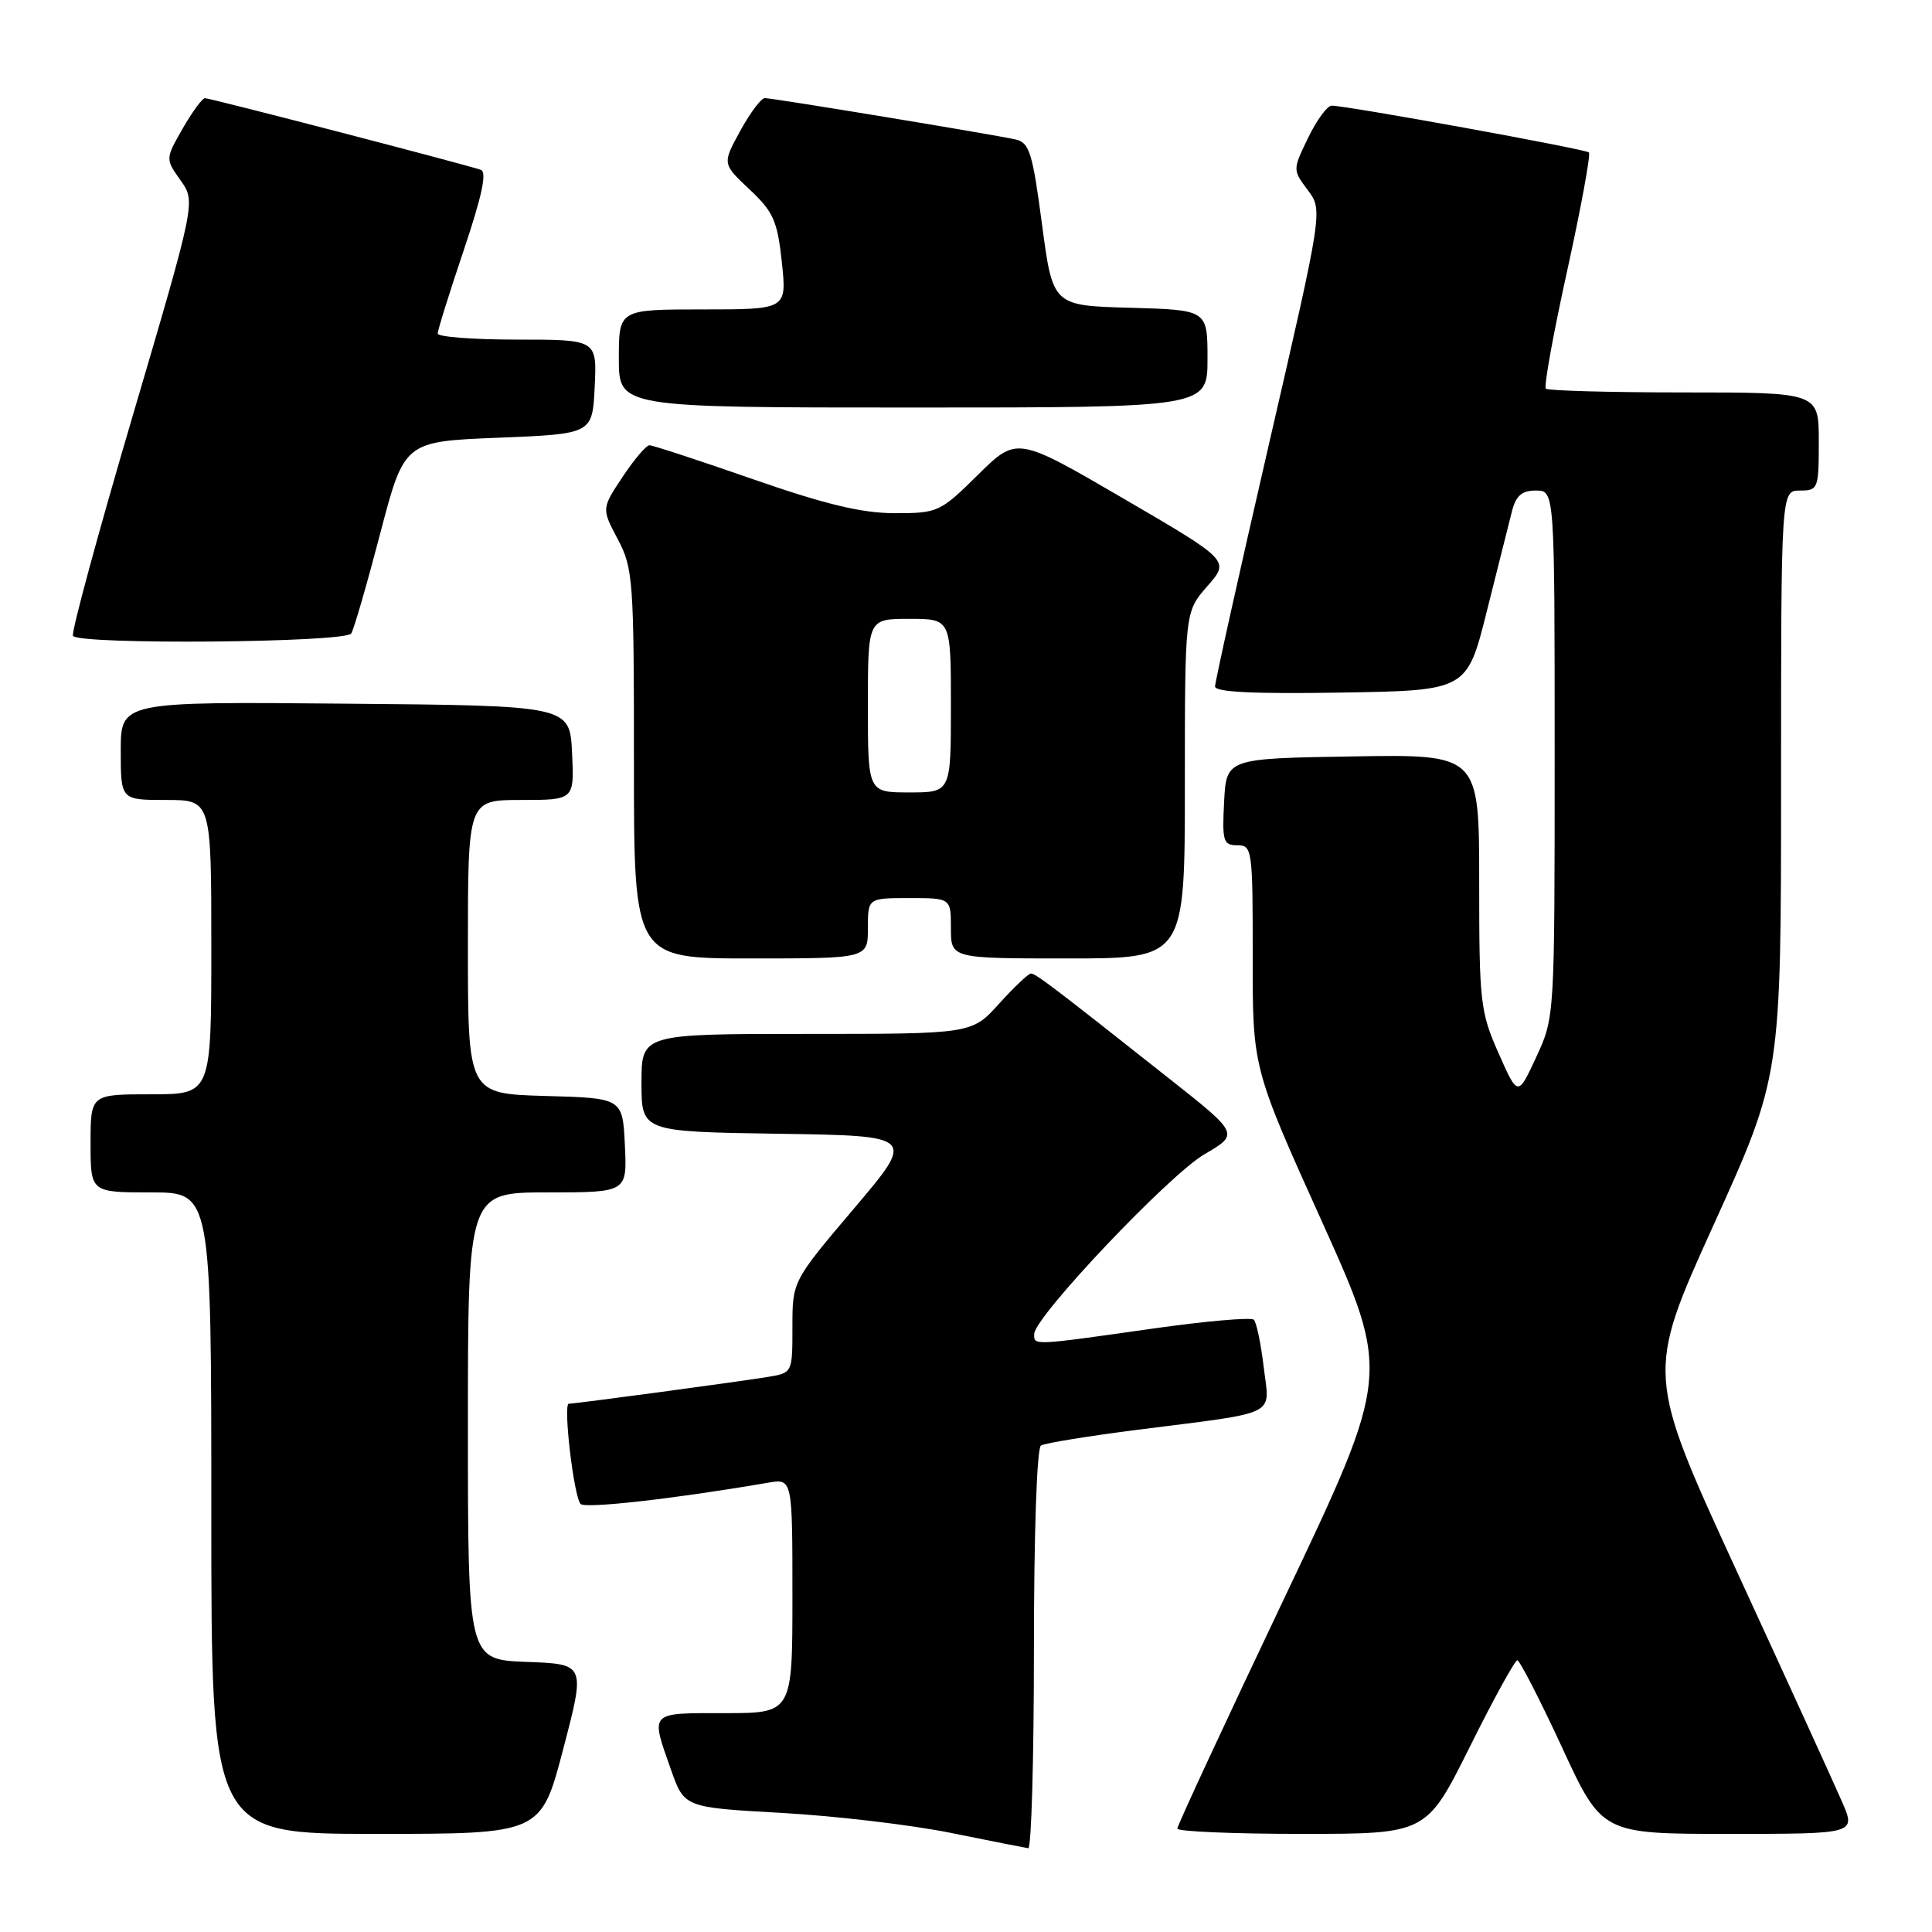 <?xml version="1.0" encoding="UTF-8" standalone="no"?>
<!DOCTYPE svg PUBLIC "-//W3C//DTD SVG 1.1//EN" "http://www.w3.org/Graphics/SVG/1.1/DTD/svg11.dtd" >
<svg xmlns="http://www.w3.org/2000/svg" xmlns:xlink="http://www.w3.org/1999/xlink" version="1.1" viewBox="0 0 256 256">
 <g >
 <path fill="currentColor"
d=" M 137.00 218.56 C 137.00 203.24 137.39 191.88 137.93 191.54 C 138.45 191.22 144.19 190.29 150.68 189.46 C 169.75 187.03 168.24 187.78 167.45 181.16 C 167.08 178.05 166.49 175.21 166.14 174.87 C 165.79 174.52 159.65 175.06 152.50 176.08 C 136.78 178.31 136.99 178.31 137.04 176.75 C 137.10 174.47 154.89 155.69 159.59 152.95 C 164.21 150.25 164.21 150.25 154.85 142.86 C 139.43 130.66 137.24 129.00 136.60 129.00 C 136.27 129.00 134.37 130.80 132.38 133.00 C 128.77 137.00 128.77 137.00 106.88 137.00 C 85.00 137.00 85.00 137.00 85.00 143.48 C 85.00 149.95 85.00 149.95 103.16 150.23 C 121.32 150.50 121.32 150.50 113.16 160.13 C 105.00 169.76 105.00 169.76 105.00 175.83 C 105.00 181.91 105.00 181.91 101.75 182.45 C 98.07 183.06 76.23 186.00 75.37 186.00 C 74.59 186.00 76.03 198.32 76.93 199.28 C 77.54 199.93 89.35 198.60 101.75 196.47 C 105.00 195.91 105.00 195.91 105.00 211.45 C 105.00 227.00 105.00 227.00 96.00 227.00 C 85.93 227.00 86.18 226.74 88.91 234.50 C 90.67 239.50 90.67 239.50 103.58 240.22 C 110.69 240.62 120.78 241.81 126.00 242.87 C 131.22 243.93 135.84 244.84 136.25 244.90 C 136.66 244.95 137.00 233.10 137.00 218.56 Z  M 74.63 231.75 C 77.58 220.50 77.58 220.50 69.79 220.21 C 62.00 219.92 62.00 219.92 62.00 188.96 C 62.00 158.00 62.00 158.00 72.55 158.00 C 83.10 158.00 83.10 158.00 82.80 151.75 C 82.50 145.50 82.50 145.50 72.25 145.22 C 62.00 144.93 62.00 144.93 62.00 125.47 C 62.00 106.00 62.00 106.00 69.05 106.00 C 76.10 106.00 76.10 106.00 75.80 99.75 C 75.50 93.50 75.50 93.50 45.75 93.24 C 16.00 92.97 16.00 92.97 16.00 99.49 C 16.00 106.00 16.00 106.00 22.00 106.00 C 28.00 106.00 28.00 106.00 28.00 125.50 C 28.00 145.00 28.00 145.00 20.00 145.00 C 12.00 145.00 12.00 145.00 12.00 151.50 C 12.00 158.00 12.00 158.00 20.00 158.00 C 28.00 158.00 28.00 158.00 28.00 200.50 C 28.00 243.00 28.00 243.00 49.84 243.00 C 71.69 243.00 71.69 243.00 74.63 231.75 Z  M 194.74 231.50 C 197.88 225.18 200.73 220.00 201.05 220.00 C 201.37 220.00 204.03 225.18 206.96 231.50 C 212.27 243.00 212.27 243.00 229.10 243.00 C 245.93 243.00 245.93 243.00 244.08 238.75 C 243.07 236.41 236.81 222.70 230.17 208.28 C 218.11 182.06 218.11 182.06 227.05 162.33 C 236.00 142.60 236.00 142.60 236.00 103.80 C 236.00 65.00 236.00 65.00 238.50 65.00 C 240.91 65.00 241.00 64.77 241.00 58.50 C 241.00 52.00 241.00 52.00 223.17 52.00 C 213.36 52.00 205.11 51.77 204.83 51.50 C 204.55 51.22 205.83 44.17 207.67 35.83 C 209.50 27.49 210.79 20.46 210.54 20.20 C 210.08 19.75 178.52 14.01 176.45 14.00 C 175.87 14.00 174.47 15.91 173.34 18.25 C 171.28 22.50 171.28 22.50 173.28 25.18 C 175.29 27.86 175.29 27.86 168.14 58.86 C 164.21 75.91 161.00 90.36 161.00 90.96 C 161.00 91.71 166.13 91.96 177.69 91.77 C 194.38 91.50 194.38 91.50 197.01 81.00 C 198.46 75.22 199.96 69.26 200.34 67.75 C 200.87 65.68 201.65 65.00 203.52 65.00 C 206.00 65.00 206.00 65.00 206.00 99.90 C 206.00 134.79 206.00 134.80 203.56 140.07 C 201.12 145.33 201.12 145.33 198.56 139.54 C 196.14 134.07 196.00 132.81 196.00 116.85 C 196.00 99.95 196.00 99.95 179.25 100.23 C 162.50 100.50 162.50 100.50 162.20 106.25 C 161.93 111.48 162.09 112.00 163.95 112.00 C 165.92 112.00 166.00 112.54 165.99 126.75 C 165.97 141.50 165.97 141.50 175.13 161.79 C 184.28 182.09 184.28 182.09 170.14 211.84 C 162.36 228.20 156.00 241.91 156.00 242.30 C 156.00 242.68 163.43 243.00 172.51 243.00 C 189.01 243.00 189.01 243.00 194.74 231.50 Z  M 115.00 123.00 C 115.00 119.00 115.00 119.00 120.50 119.00 C 126.00 119.00 126.00 119.00 126.00 123.00 C 126.00 127.00 126.00 127.00 141.50 127.00 C 157.00 127.00 157.00 127.00 157.00 104.03 C 157.00 81.07 157.00 81.07 159.98 77.67 C 162.96 74.28 162.96 74.28 148.85 66.05 C 134.74 57.83 134.74 57.83 129.59 62.91 C 124.58 67.86 124.28 68.00 118.58 68.00 C 114.22 68.00 109.41 66.85 99.78 63.50 C 92.67 61.02 86.49 59.00 86.06 59.00 C 85.62 59.00 84.02 60.89 82.49 63.20 C 79.71 67.39 79.71 67.39 81.86 71.45 C 83.89 75.29 84.01 76.84 84.00 101.25 C 84.00 127.00 84.00 127.00 99.50 127.00 C 115.00 127.00 115.00 127.00 115.00 123.00 Z  M 46.54 83.94 C 46.90 83.36 48.63 77.39 50.38 70.69 C 53.57 58.50 53.57 58.50 66.04 58.00 C 78.50 57.50 78.50 57.50 78.80 51.25 C 79.10 45.00 79.10 45.00 68.55 45.00 C 62.75 45.00 58.00 44.64 58.00 44.20 C 58.00 43.75 59.55 38.78 61.45 33.15 C 63.88 25.92 64.55 22.78 63.70 22.50 C 61.37 21.71 27.82 13.00 27.16 13.01 C 26.80 13.01 25.47 14.83 24.20 17.04 C 21.91 21.06 21.91 21.06 23.92 23.89 C 25.94 26.72 25.94 26.72 17.58 55.11 C 12.98 70.72 9.42 83.84 9.67 84.25 C 10.39 85.46 45.78 85.16 46.54 83.94 Z  M 160.00 47.53 C 160.00 41.07 160.00 41.07 149.75 40.78 C 139.50 40.50 139.50 40.50 138.07 29.72 C 136.82 20.24 136.40 18.89 134.57 18.48 C 131.63 17.82 102.41 13.00 101.34 13.00 C 100.86 13.00 99.39 14.96 98.08 17.35 C 95.70 21.70 95.70 21.70 99.32 25.10 C 102.49 28.08 103.01 29.27 103.60 34.75 C 104.26 41.00 104.26 41.00 93.13 41.00 C 82.00 41.00 82.00 41.00 82.00 47.50 C 82.00 54.00 82.00 54.00 121.00 54.00 C 160.00 54.00 160.00 54.00 160.00 47.53 Z  M 115.00 93.50 C 115.00 82.00 115.00 82.00 120.50 82.00 C 126.00 82.00 126.00 82.00 126.00 93.50 C 126.00 105.00 126.00 105.00 120.50 105.00 C 115.00 105.00 115.00 105.00 115.00 93.50 Z "/>
</g>
</svg>